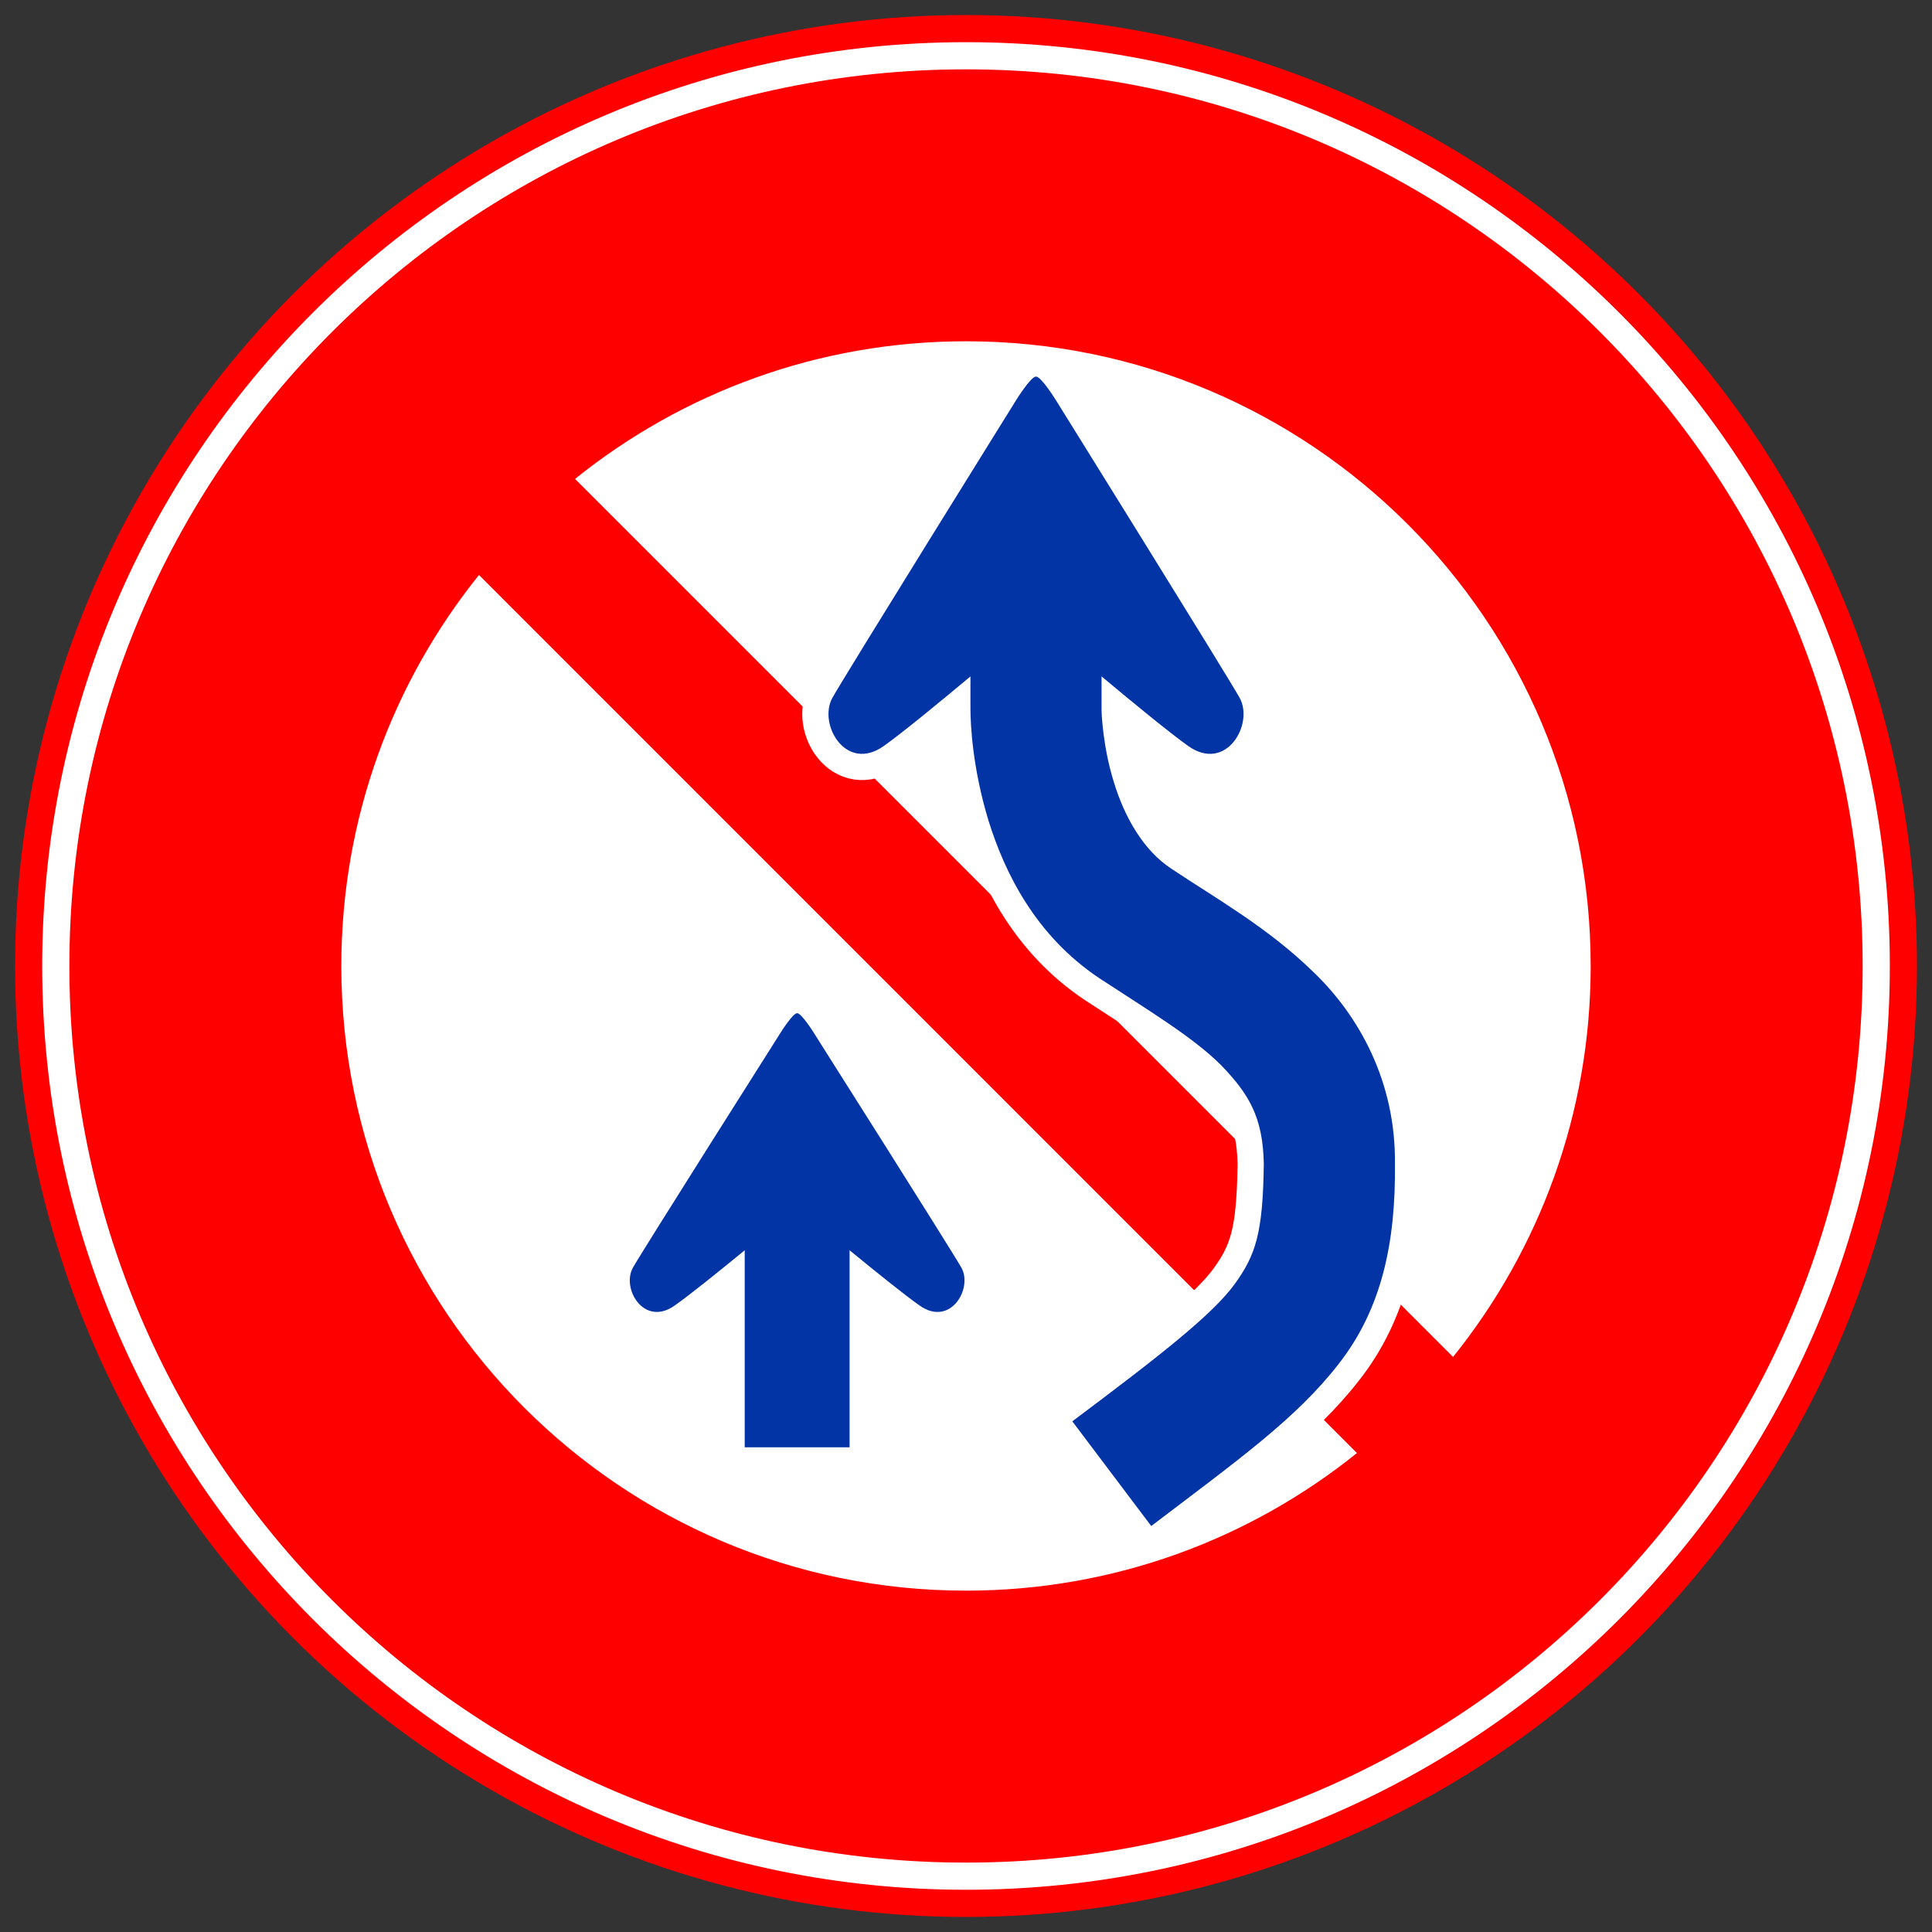 <svg class="svgOrigin" xmlns="http://www.w3.org/2000/svg" width="400" height="400"><rect width="100%" height="100%" fill="#333333" stroke="none"/><circle fill="red" cx="200" cy="200" r="196.886"/><path fill="none" stroke="#FFF" stroke-width="10.859" d="M168.333 213.585s-2.41-3.817-3.292-3.817-3.29 3.817-3.29 3.817-28.71 45.304-30.712 48.867c-2.418 4.306 2.267 12.318 8.614 7.87 3.073-2.159 9.112-7.016 14.531-11.465v40.792h21.711v-40.797c5.422 4.449 11.461 9.311 14.534 11.47 6.35 4.448 11.032-3.564 8.614-7.87-2.002-3.563-30.71-48.867-30.71-48.867zM271.87 201.193c-9.423-9.194-20.177-15.208-29.27-21.284-5.832-3.775-9.783-10.721-11.995-18.007-2.226-7.106-2.57-14.2-2.539-15.107v-6.75c6.692 5.594 14.12 11.682 17.911 14.386 7.87 5.615 13.681-4.497 10.685-9.937-2.481-4.497-38.088-61.705-38.088-61.705s-2.985-4.825-4.083-4.825c-1.092 0-4.077 4.825-4.077 4.825s-35.603 57.208-38.085 61.705c-2.998 5.44 2.808 15.552 10.682 9.937 3.788-2.704 11.218-8.792 17.909-14.386v6.75c.024 3.41.434 12.212 3.73 23.082 3.32 10.679 9.677 23.797 22.98 32.668 10.044 6.59 19.345 12.148 25.187 17.991 5.818 6.024 8.644 10.812 8.84 20.389-.185 14.358-1.643 18.882-6.087 25.011-4.645 6.304-15.277 14.645-33.56 28.332l16.342 21.681c18.125-13.787 30.018-22.255 38.798-33.555 8.978-11.453 11.836-25.287 11.656-41.47.19-16.978-7.466-30.696-16.937-39.73z"/><path fill="none" stroke="#FFF" stroke-width="5.625" d="M388.455 200c0 104.077-84.373 188.444-188.455 188.444S11.55 304.077 11.55 200C11.55 95.918 95.918 11.545 200 11.545S388.455 95.918 388.455 200z"/><path fill="#FFF" d="M70.668 200c0 71.424 57.905 129.327 129.332 129.327 30.648 0 58.788-10.68 80.947-28.49L99.17 119.042C81.355 141.202 70.668 169.347 70.668 200zM329.332 200c0-71.435-57.902-129.343-129.332-129.343-30.646 0-58.786 10.684-80.945 28.5l181.782 181.785c17.816-22.159 28.495-50.3 28.495-80.942z"/><path fill="#0334A6" d="M168.333 213.585s-2.41-3.817-3.292-3.817-3.29 3.817-3.29 3.817-28.71 45.304-30.712 48.867c-2.418 4.306 2.267 12.318 8.614 7.87 3.073-2.159 9.112-7.016 14.531-11.465v40.792h21.711v-40.797c5.422 4.449 11.461 9.311 14.534 11.47 6.35 4.448 11.032-3.564 8.614-7.87-2.002-3.563-30.71-48.867-30.71-48.867zM271.87 201.193c-9.423-9.194-20.177-15.208-29.27-21.284-5.832-3.775-9.783-10.721-11.995-18.007-2.226-7.106-2.57-14.2-2.539-15.107v-6.75c6.692 5.594 14.12 11.682 17.911 14.386 7.87 5.615 13.681-4.497 10.685-9.937-2.481-4.497-38.088-61.705-38.088-61.705s-2.985-4.825-4.083-4.825c-1.092 0-4.077 4.825-4.077 4.825s-35.603 57.208-38.085 61.705c-2.998 5.44 2.808 15.552 10.682 9.937 3.788-2.704 11.218-8.792 17.909-14.386v6.75c.024 3.41.434 12.212 3.73 23.082 3.32 10.679 9.677 23.797 22.98 32.668 10.044 6.59 19.345 12.148 25.187 17.991 5.818 6.024 8.644 10.812 8.84 20.389-.185 14.358-1.643 18.882-6.087 25.011-4.645 6.304-15.277 14.645-33.56 28.332l16.342 21.681c18.125-13.787 30.018-22.255 38.798-33.555 8.978-11.453 11.836-25.287 11.656-41.47.19-16.978-7.466-30.696-16.937-39.73z"/></svg>